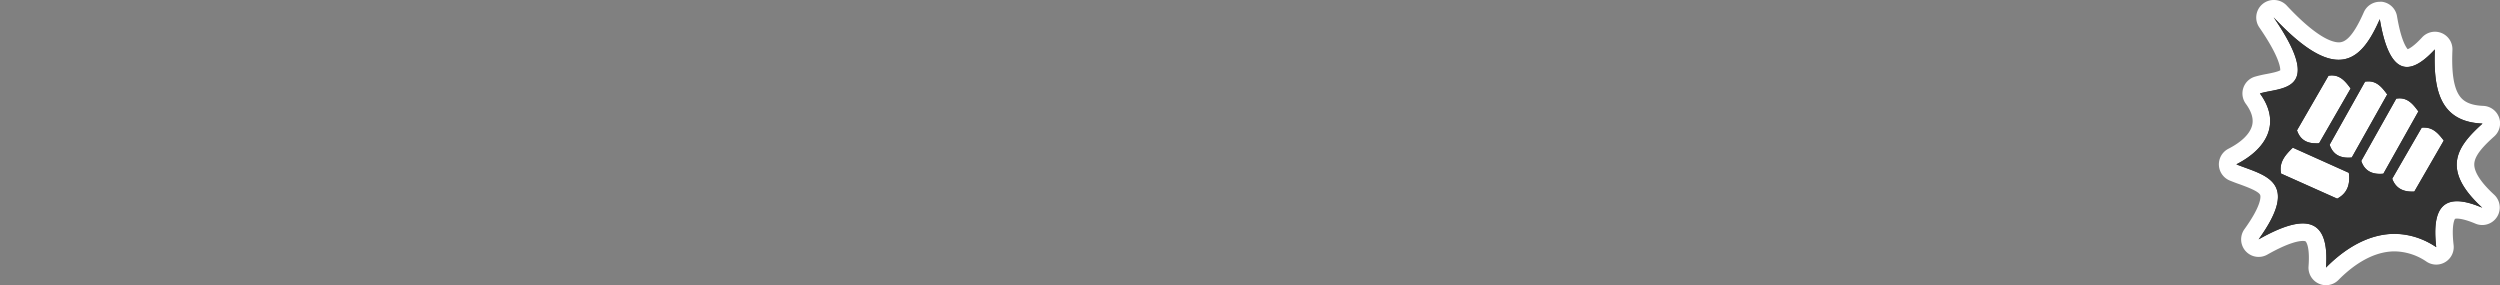 <svg id="Layer_1" data-name="Layer 1" xmlns="http://www.w3.org/2000/svg" viewBox="0 0 1000 114"><rect x="0" y="0" width="1000" height="114" fill="#808080" stroke="none"/><path d="M930.4,110.5a3.49,3.49,0,0,1-3.49-3.76c.58-7.9-.8-11.18-2.06-12.54a4.61,4.61,0,0,0-3.73-1.35c-3.62,0-9,2-15.94,5.93a3.47,3.47,0,0,1-1.72.46,3.5,3.5,0,0,1-2.84-5.55c6.92-9.6,7.53-14.36,6.83-16.65-1-3.2-5.65-4.91-10.58-6.72-1.23-.45-2.45-.89-3.63-1.37a3.49,3.49,0,0,1-.28-6.36c6.35-3.24,10.26-7.31,11.32-11.75.85-3.59-.2-7.43-3.12-11.42A3.5,3.5,0,0,1,902.94,34a41.62,41.62,0,0,1,4.4-1c3.34-.64,7.14-1.37,8-3.45.76-1.86.64-7-8.7-20.57a3.5,3.5,0,0,1,5.44-4.37c9.8,10.48,17.66,15.8,23.37,15.8,4.93,0,8.9-4.23,13.26-14.14a3.5,3.5,0,0,1,3.2-2.09l.44,0a3.49,3.49,0,0,1,3,2.89c1.7,10.14,4.48,16.19,7.44,16.19,1.17,0,3.85-.76,8.57-5.91a3.53,3.53,0,0,1,2.58-1.13,3.51,3.51,0,0,1,3.5,3.64c-.22,5.53-.21,13.48,2.45,18.78,1.47,2.94,4.45,6.89,13.25,7.24a3.5,3.5,0,0,1,2.2,6.1c-5.46,4.92-9.11,9.15-9.13,13.81,0,4.2,3,9.14,9.06,14.67a3.5,3.5,0,0,1-2.37,6.08,3.56,3.56,0,0,1-1.38-.29C988,84.75,985,84,982.82,84a4.12,4.12,0,0,0-3.4,1.22C978.22,86.55,977,90,978,98.43a3.51,3.51,0,0,1-1.65,3.38,3.43,3.43,0,0,1-1.83.52,3.56,3.56,0,0,1-1.93-.57A26.59,26.59,0,0,0,957.82,97c-10.45,0-19.33,6.77-24.93,12.44A3.51,3.51,0,0,1,930.4,110.5Zm4.16-35a5.18,5.18,0,0,0,1.63-4L917.9,63.27a7.06,7.06,0,0,0-2.12,3.83Zm26.29-3.89a3.82,3.82,0,0,0,2.87,1.47l9.55-16.54a5.65,5.65,0,0,0-2.62-1.91Zm-12.44-7.09A3.42,3.42,0,0,0,951.28,66l11.87-21.16a5.16,5.16,0,0,0-2.61-1.95Zm-12.65-6.48a3.41,3.41,0,0,0,2.87,1.48L950.7,38.08a5.15,5.15,0,0,0-2.6-1.95Zm-13-5.73a3.42,3.42,0,0,0,2.89,1.46l10.45-18.12a5.05,5.05,0,0,0-2.6-1.93Z" fill="#333"/><path d="M909.52,7h0m0,0c11.41,12.22,19.66,16.91,25.92,16.91,7.77,0,12.5-7.21,16.46-16.23,2.23,13.35,6,19.11,10.89,19.11,3.25,0,7-2.52,11.15-7-.63,15.77,1.79,29,19.06,29.66-10,9-17,18.18-.1,33.66-4.09-1.76-7.42-2.6-10.08-2.6-7.56,0-9.67,6.77-8.33,18.36a29.94,29.94,0,0,0-16.67-5.31c-10,0-19.49,5.45-27.42,13.48.94-12.69-2.7-17.65-9.28-17.65-4.63,0-10.71,2.45-17.67,6.39,17-23.58,2.22-25.57-8.9-30,12.94-6.6,17.65-17.14,9.43-28.35,8.24-2.55,26.21-.29,5.54-30.35m16.71,50.32c.45,0,.93,0,1.42-.07L940.26,35.4c-1.93-2.64-3.94-5.15-7.35-5.23h-.33a8.28,8.28,0,0,0-1.18.12L918.79,52.13c1.22,3.68,3.84,5.19,7.44,5.19m13.06,5.75a13.91,13.91,0,0,0,1.42-.07l14.18-25.22c-1.93-2.65-3.94-5.16-7.35-5.23h-.33a8.23,8.23,0,0,0-1.18.11L931.85,57.89c1.22,3.67,3.84,5.18,7.44,5.18m12.65,6.48a13.72,13.72,0,0,0,1.41-.07l14-24.91c-1.93-2.65-3.94-5.16-7.35-5.23h-.33a10,10,0,0,0-1.18.11l-14,24.92c1.22,3.67,3.84,5.18,7.44,5.18M969.8,51h0a8.79,8.79,0,0,0-1.11.08L956.88,71.51c1.35,3.66,4.12,5.15,7.86,5.15l1,0,11.78-20.4c-2-2.65-4.15-5.17-7.71-5.19h0M934.87,79.51c4.07-2.14,5.3-5.77,4.66-10.36L917.1,59.08h0c-2.9,2.84-5.61,5.78-4.65,10.36l22.42,10.07M909.51,0a7,7,0,0,0-5.76,11c8.14,11.84,8.4,16.23,8.35,17.11-1,.62-3.83,1.18-5.43,1.48a46.79,46.79,0,0,0-4.76,1.1,7,7,0,0,0-3.58,10.83c2.29,3.12,3.15,6,2.54,8.54-.8,3.37-4.17,6.72-9.5,9.44a7,7,0,0,0,.57,12.73c1.25.5,2.5,1,3.72,1.41,3.17,1.16,8,2.92,8.44,4.45.11.35.83,3.66-6.32,13.58a7,7,0,0,0,9.12,10.19c8.43-4.77,12.53-5.48,14.22-5.48.22,0,1,0,1.17.23s1.72,2,1.13,9.9a7,7,0,0,0,12,5.44c5.13-5.2,13.2-11.4,22.44-11.4a23.16,23.16,0,0,1,12.82,4.16A7,7,0,0,0,981.44,98c-.91-7.92.36-10.17.57-10.47a2.72,2.72,0,0,1,.81-.09c1,0,3.22.27,7.32,2a7.07,7.07,0,0,0,2.76.57,7,7,0,0,0,4.73-12.16c-5.19-4.77-7.93-8.94-7.92-12.07,0-3.58,3.84-7.51,8-11.23a7,7,0,0,0-4.4-12.2c-6.84-.27-9-2.84-10.27-5.31-2.29-4.58-2.28-11.93-2.07-17.07a7,7,0,0,0-4.33-6.75,7.1,7.1,0,0,0-2.67-.53A7,7,0,0,0,968.79,15c-3.16,3.43-5,4.4-5.71,4.68-.7-.79-2.7-3.76-4.27-13.17a7,7,0,0,0-6-5.8,8.46,8.46,0,0,0-.87,0,7,7,0,0,0-6.41,4.18c-4.69,10.68-7.84,12.05-10,12.05-2.65,0-8.87-1.91-20.81-14.69A7,7,0,0,0,909.51,0Zm0,14Zm0,0Z" fill="#fff"/><path d="M909.52,7c20.67,30.06,2.7,27.8-5.54,30.35,8.22,11.21,3.51,21.75-9.43,28.35,11.12,4.47,25.91,6.46,8.9,30C920.32,86.19,932,85.39,930.4,107c12.25-12.4,28.19-18.64,44.09-8.17-1.81-15.66,2.68-22.52,18.41-15.76C976,67.59,983,58.41,993,49.41c-17.27-.69-19.69-13.89-19.06-29.66-10.42,11.34-18.33,10.12-22-12.07C944.74,24,935.09,34.36,909.52,7Zm23.39,23.17c3.41.08,5.42,2.59,7.35,5.23L927.65,57.25c-4.33.42-7.49-1-8.86-5.12L931.4,30.29a8.28,8.28,0,0,1,1.18-.12Zm14.63,2.38c3.41.07,5.42,2.58,7.35,5.23L940.71,63c-4.33.42-7.49-1-8.86-5.11L946,32.66a8.23,8.23,0,0,1,1.18-.11ZM960,39.34c3.41.07,5.42,2.58,7.35,5.23l-14,24.91c-4.32.42-7.48-1-8.85-5.11l14-24.92a10,10,0,0,1,1.18-.11ZM969.8,51c3.56,0,5.67,2.54,7.71,5.19l-11.78,20.4c-4.24.27-7.38-1.14-8.85-5.12l11.77-20.39A9.41,9.41,0,0,1,969.8,51Zm-52.7,8,22.43,10.07c.64,4.59-.59,8.22-4.66,10.36L912.45,69.44c-1-4.58,1.75-7.52,4.65-10.36Z" fill="#333"/></svg>